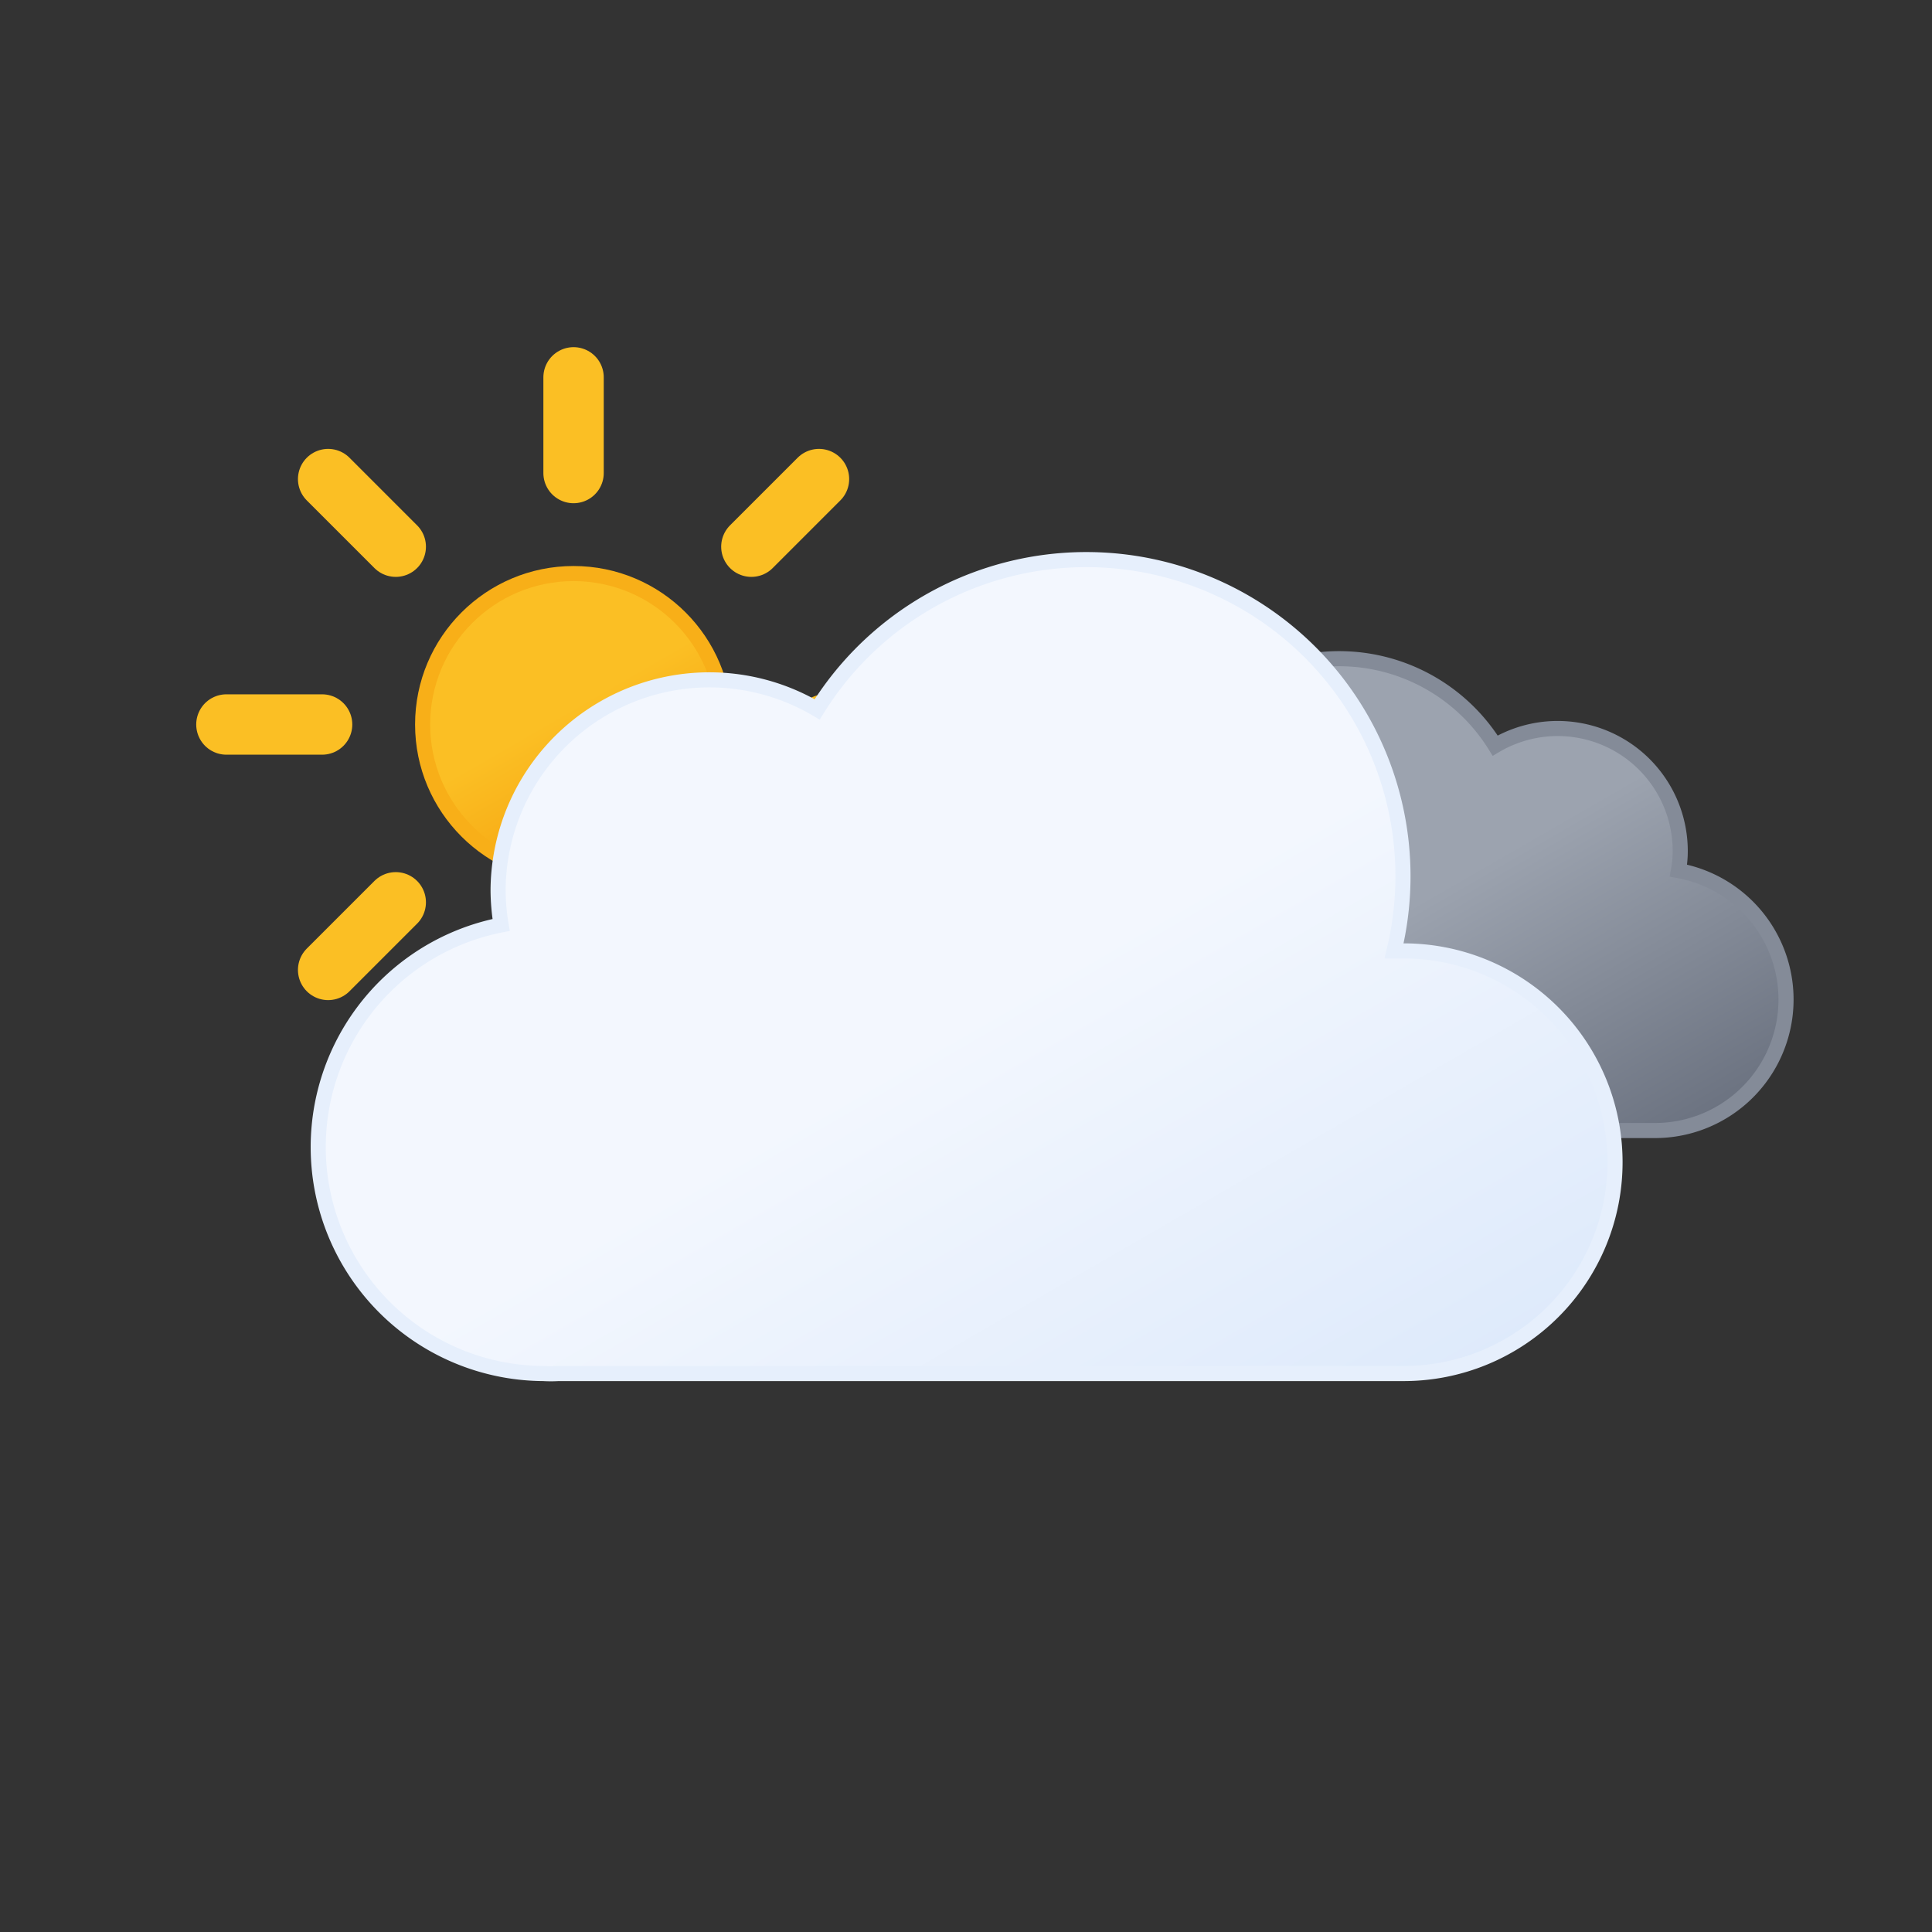 <svg xmlns="http://www.w3.org/2000/svg"
     viewBox="0 0 64 64">
    <rect x="0" y="0" width="64" height="64" fill="#333333" stroke="none"/>
    <defs>
        <linearGradient id="a"
                        x1="16.5"
                        x2="21.5"
                        y1="19.67"
                        y2="28.33"
                        gradientUnits="userSpaceOnUse">
            <stop offset="0"
                  stop-color="#fbbf24" />
            <stop offset=".45"
                  stop-color="#fbbf24" />
            <stop offset="1"
                  stop-color="#f59e0b" />
        </linearGradient>
        <linearGradient id="b"
                        x1="40.76"
                        x2="50.83"
                        y1="23"
                        y2="40.46"
                        gradientUnits="userSpaceOnUse">
            <stop offset="0"
                  stop-color="#9ca3af" />
            <stop offset=".45"
                  stop-color="#9ca3af" />
            <stop offset="1"
                  stop-color="#6b7280" />
        </linearGradient>
        <linearGradient id="c"
                        x1="22.56"
                        x2="39.2"
                        y1="21.96"
                        y2="50.8"
                        gradientUnits="userSpaceOnUse">
            <stop offset="0"
                  stop-color="#f3f7fe" />
            <stop offset=".45"
                  stop-color="#f3f7fe" />
            <stop offset="1"
                  stop-color="#deeafb" />
        </linearGradient>
    </defs>
    <circle cx="19"
            cy="24"
            r="5"
            fill="url(#a)"
            stroke="#f8af18"
            stroke-miterlimit="10"
            stroke-width=".5" />
    <path fill="none"
          stroke="#fbbf24"
          stroke-linecap="round"
          stroke-miterlimit="10"
          stroke-width="2"
          d="M19 15.67V12.5m0 23v-3.17m5.89-14.22l2.24-2.24M10.87 32.13l2.24-2.24m0-11.78l-2.24-2.24m16.26 16.26l-2.24-2.24M7.5 24h3.17m19.83 0h-3.17">
        <animateTransform attributeName="transform"
                          dur="45s"
                          repeatCount="indefinite"
                          type="rotate"
                          values="0 19 24; 360 19 24" />
    </path>
    <path fill="url(#b)"
          stroke="#848b98"
          stroke-miterlimit="10"
          stroke-width=".5"
          d="M34.23 33.45a4.05 4.05 0 004.05 4h16.51a4.34 4.34 0 00.81-8.61 3.52 3.52 0 00.06-.66 4.06 4.06 0 00-6.13-3.48 6.08 6.08 0 00-11.25 3.19 6.34 6.34 0 00.18 1.46h-.18a4.05 4.05 0 00-4.05 4.1z">
        <animateTransform attributeName="transform"
                          dur="7s"
                          repeatCount="indefinite"
                          type="translate"
                          values="-2.1 0; 2.1 0; -2.1 0" />
    </path>
    <path fill="url(#c)"
          stroke="#e6effc"
          stroke-miterlimit="10"
          stroke-width=".5"
          d="M46.5 31.5h-.32a10.49 10.49 0 00-19.11-8 7 7 0 00-10.57 6 7.21 7.21 0 00.1 1.14A7.5 7.5 0 0018 45.5a4.19 4.19 0 00.5 0v0h28a7 7 0 000-14z">
        <animateTransform attributeName="transform"
                          dur="7s"
                          repeatCount="indefinite"
                          type="translate"
                          values="-3 0; 3 0; -3 0" />
    </path>
</svg>